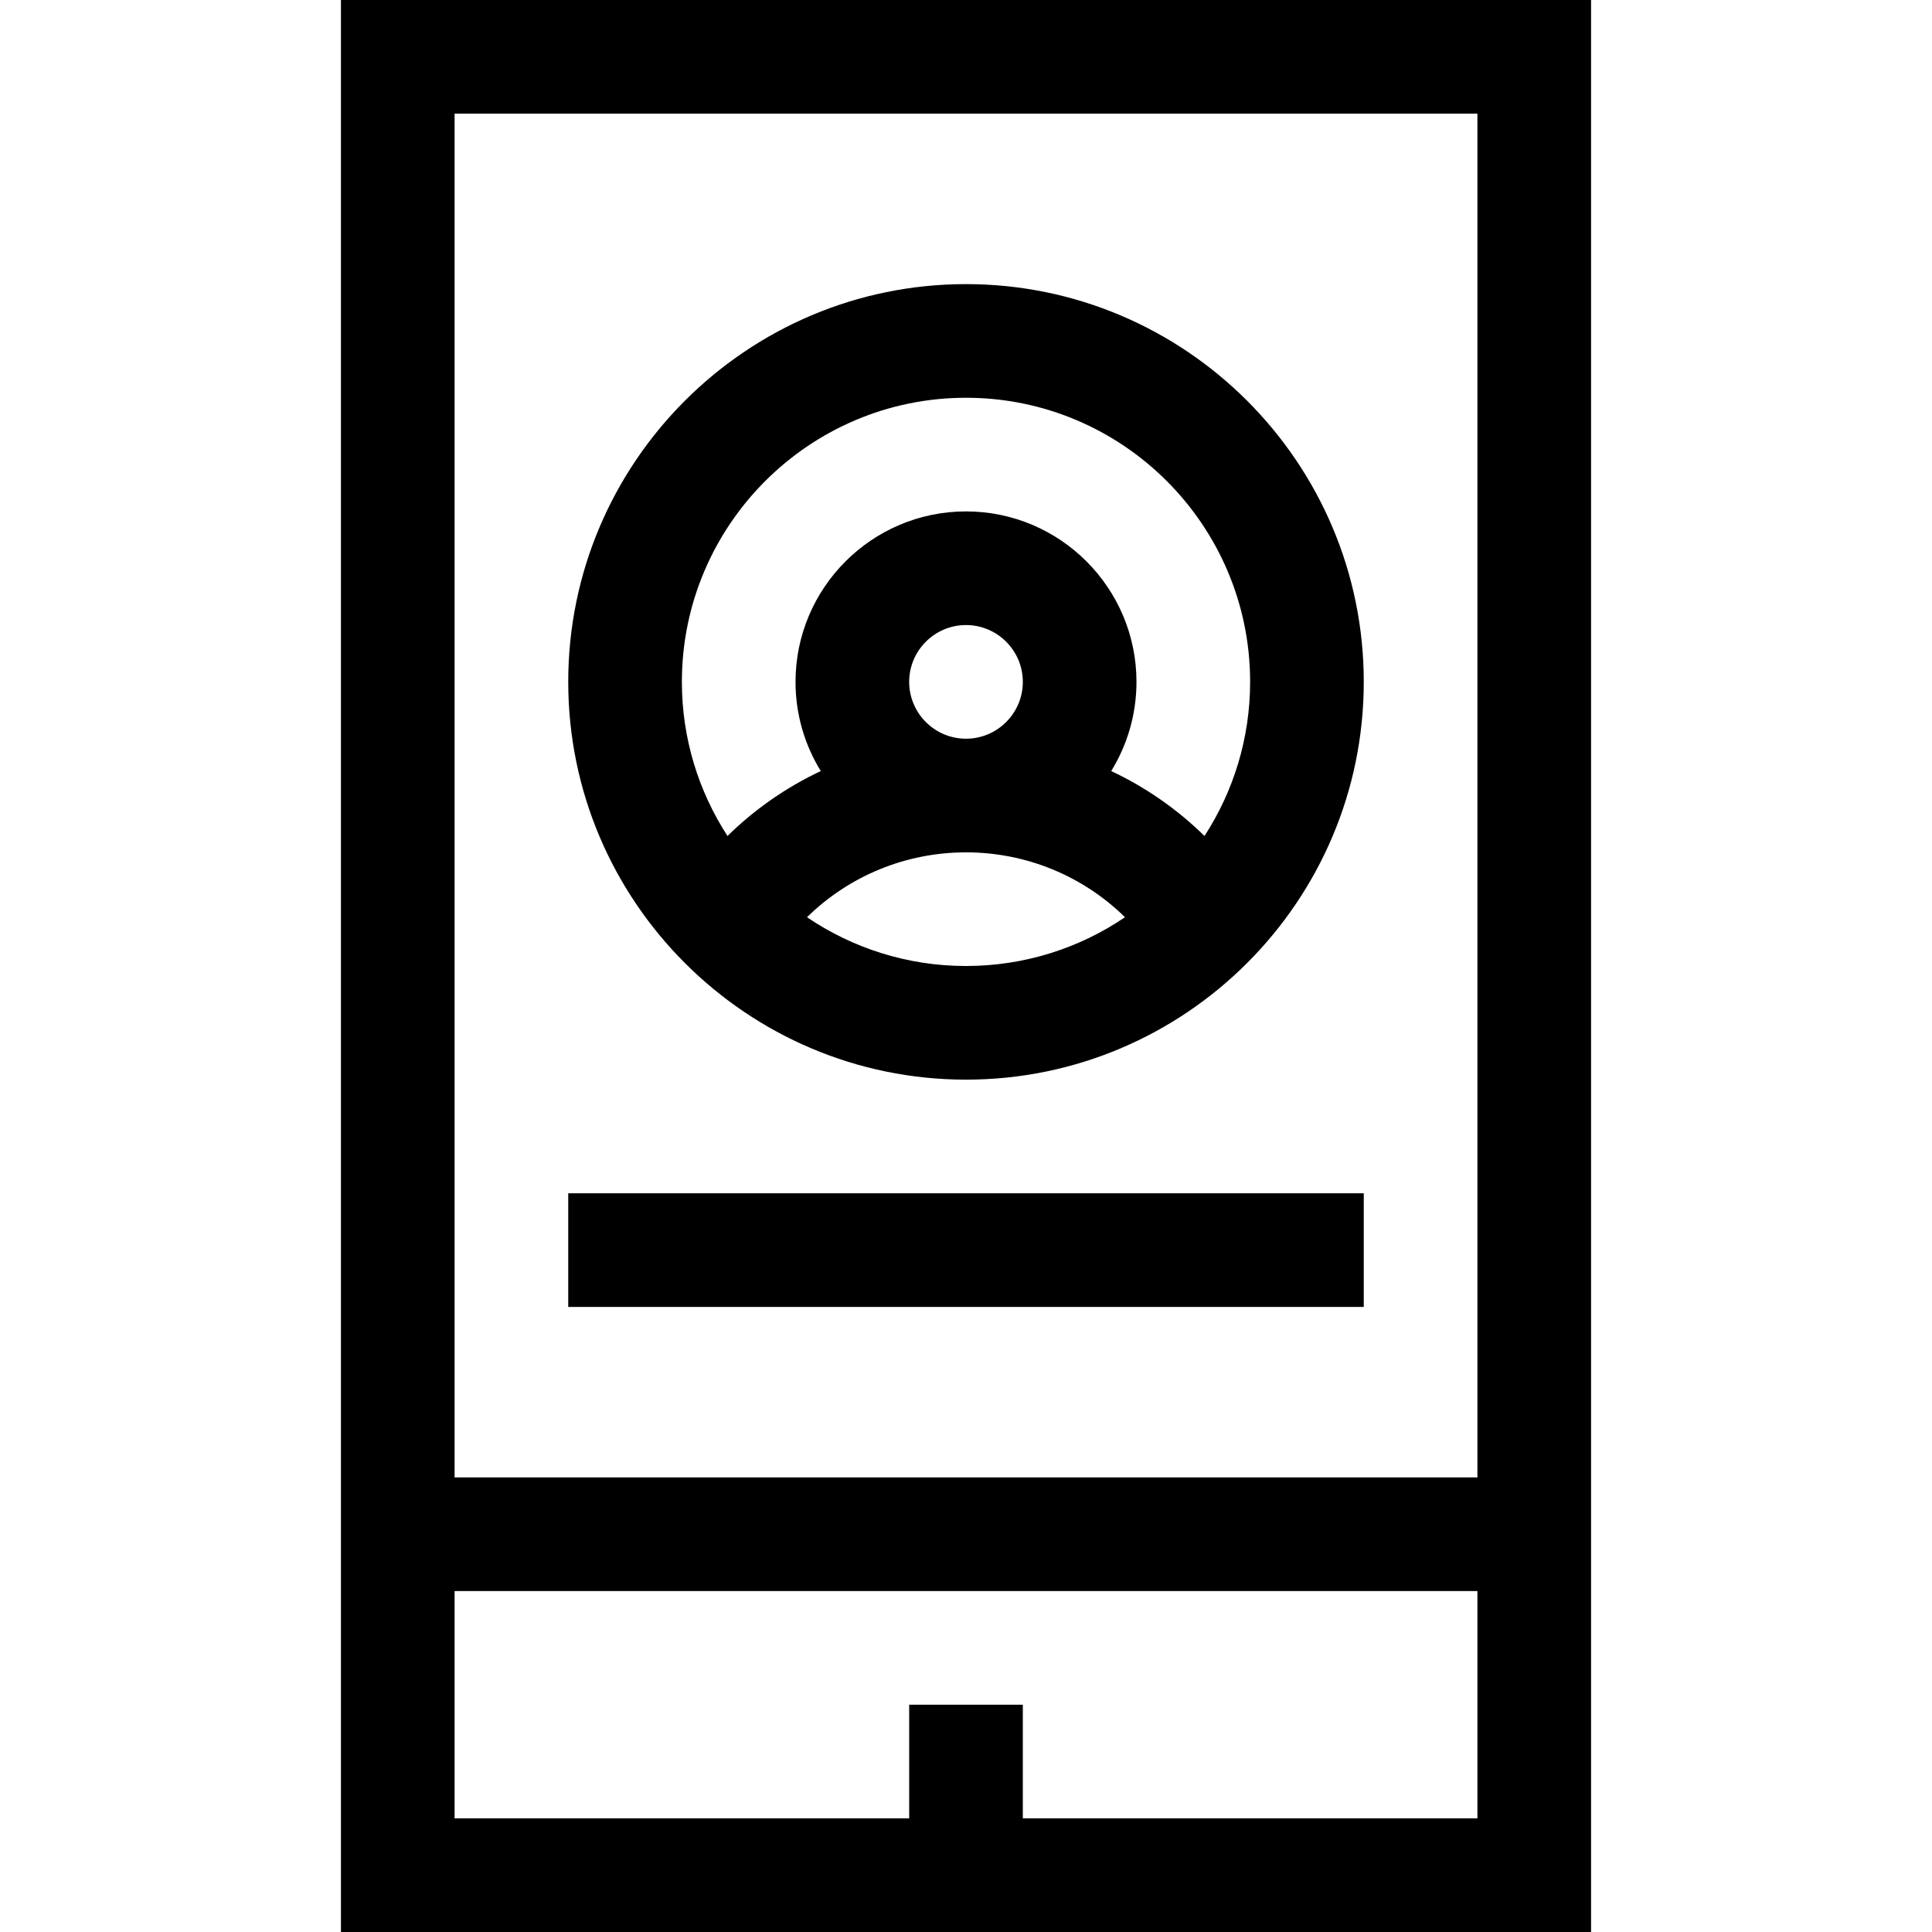 <svg id="Capa_1" enable-background="new 0 0 510 510" height="512" viewBox="0 0 510 510" width="512" xmlns="http://www.w3.org/2000/svg"><g><path d="m150 315h210v30h-210z"/><path d="m90 0v510h330v-510zm300 30v360h-270v-360zm-120 450v-30h-30v30h-120v-60h270v60z"/><path d="m255 285c57.897 0 105-47.102 105-105s-47.103-105-105-105-105 47.103-105 105 47.102 105 105 105zm-41.972-42.874c11.094-10.89 26.051-17.126 41.972-17.126s30.878 6.236 41.972 17.126c-11.986 8.123-26.434 12.874-41.972 12.874s-29.986-4.751-41.972-12.874zm26.972-62.126c0-8.271 6.729-15 15-15 8.272 0 15 6.729 15 15s-6.728 15-15 15c-8.271 0-15-6.729-15-15zm15-75c41.355 0 75 33.645 75 75 0 14.988-4.436 28.951-12.041 40.68-7.231-7.098-15.559-12.875-24.625-17.141 4.223-6.853 6.666-14.915 6.666-23.539 0-24.814-20.186-45-45-45s-45 20.186-45 45c0 8.624 2.442 16.686 6.666 23.539-9.066 4.266-17.395 10.043-24.626 17.141-7.604-11.729-12.04-25.692-12.04-40.68 0-41.355 33.645-75 75-75z"/></g></svg>